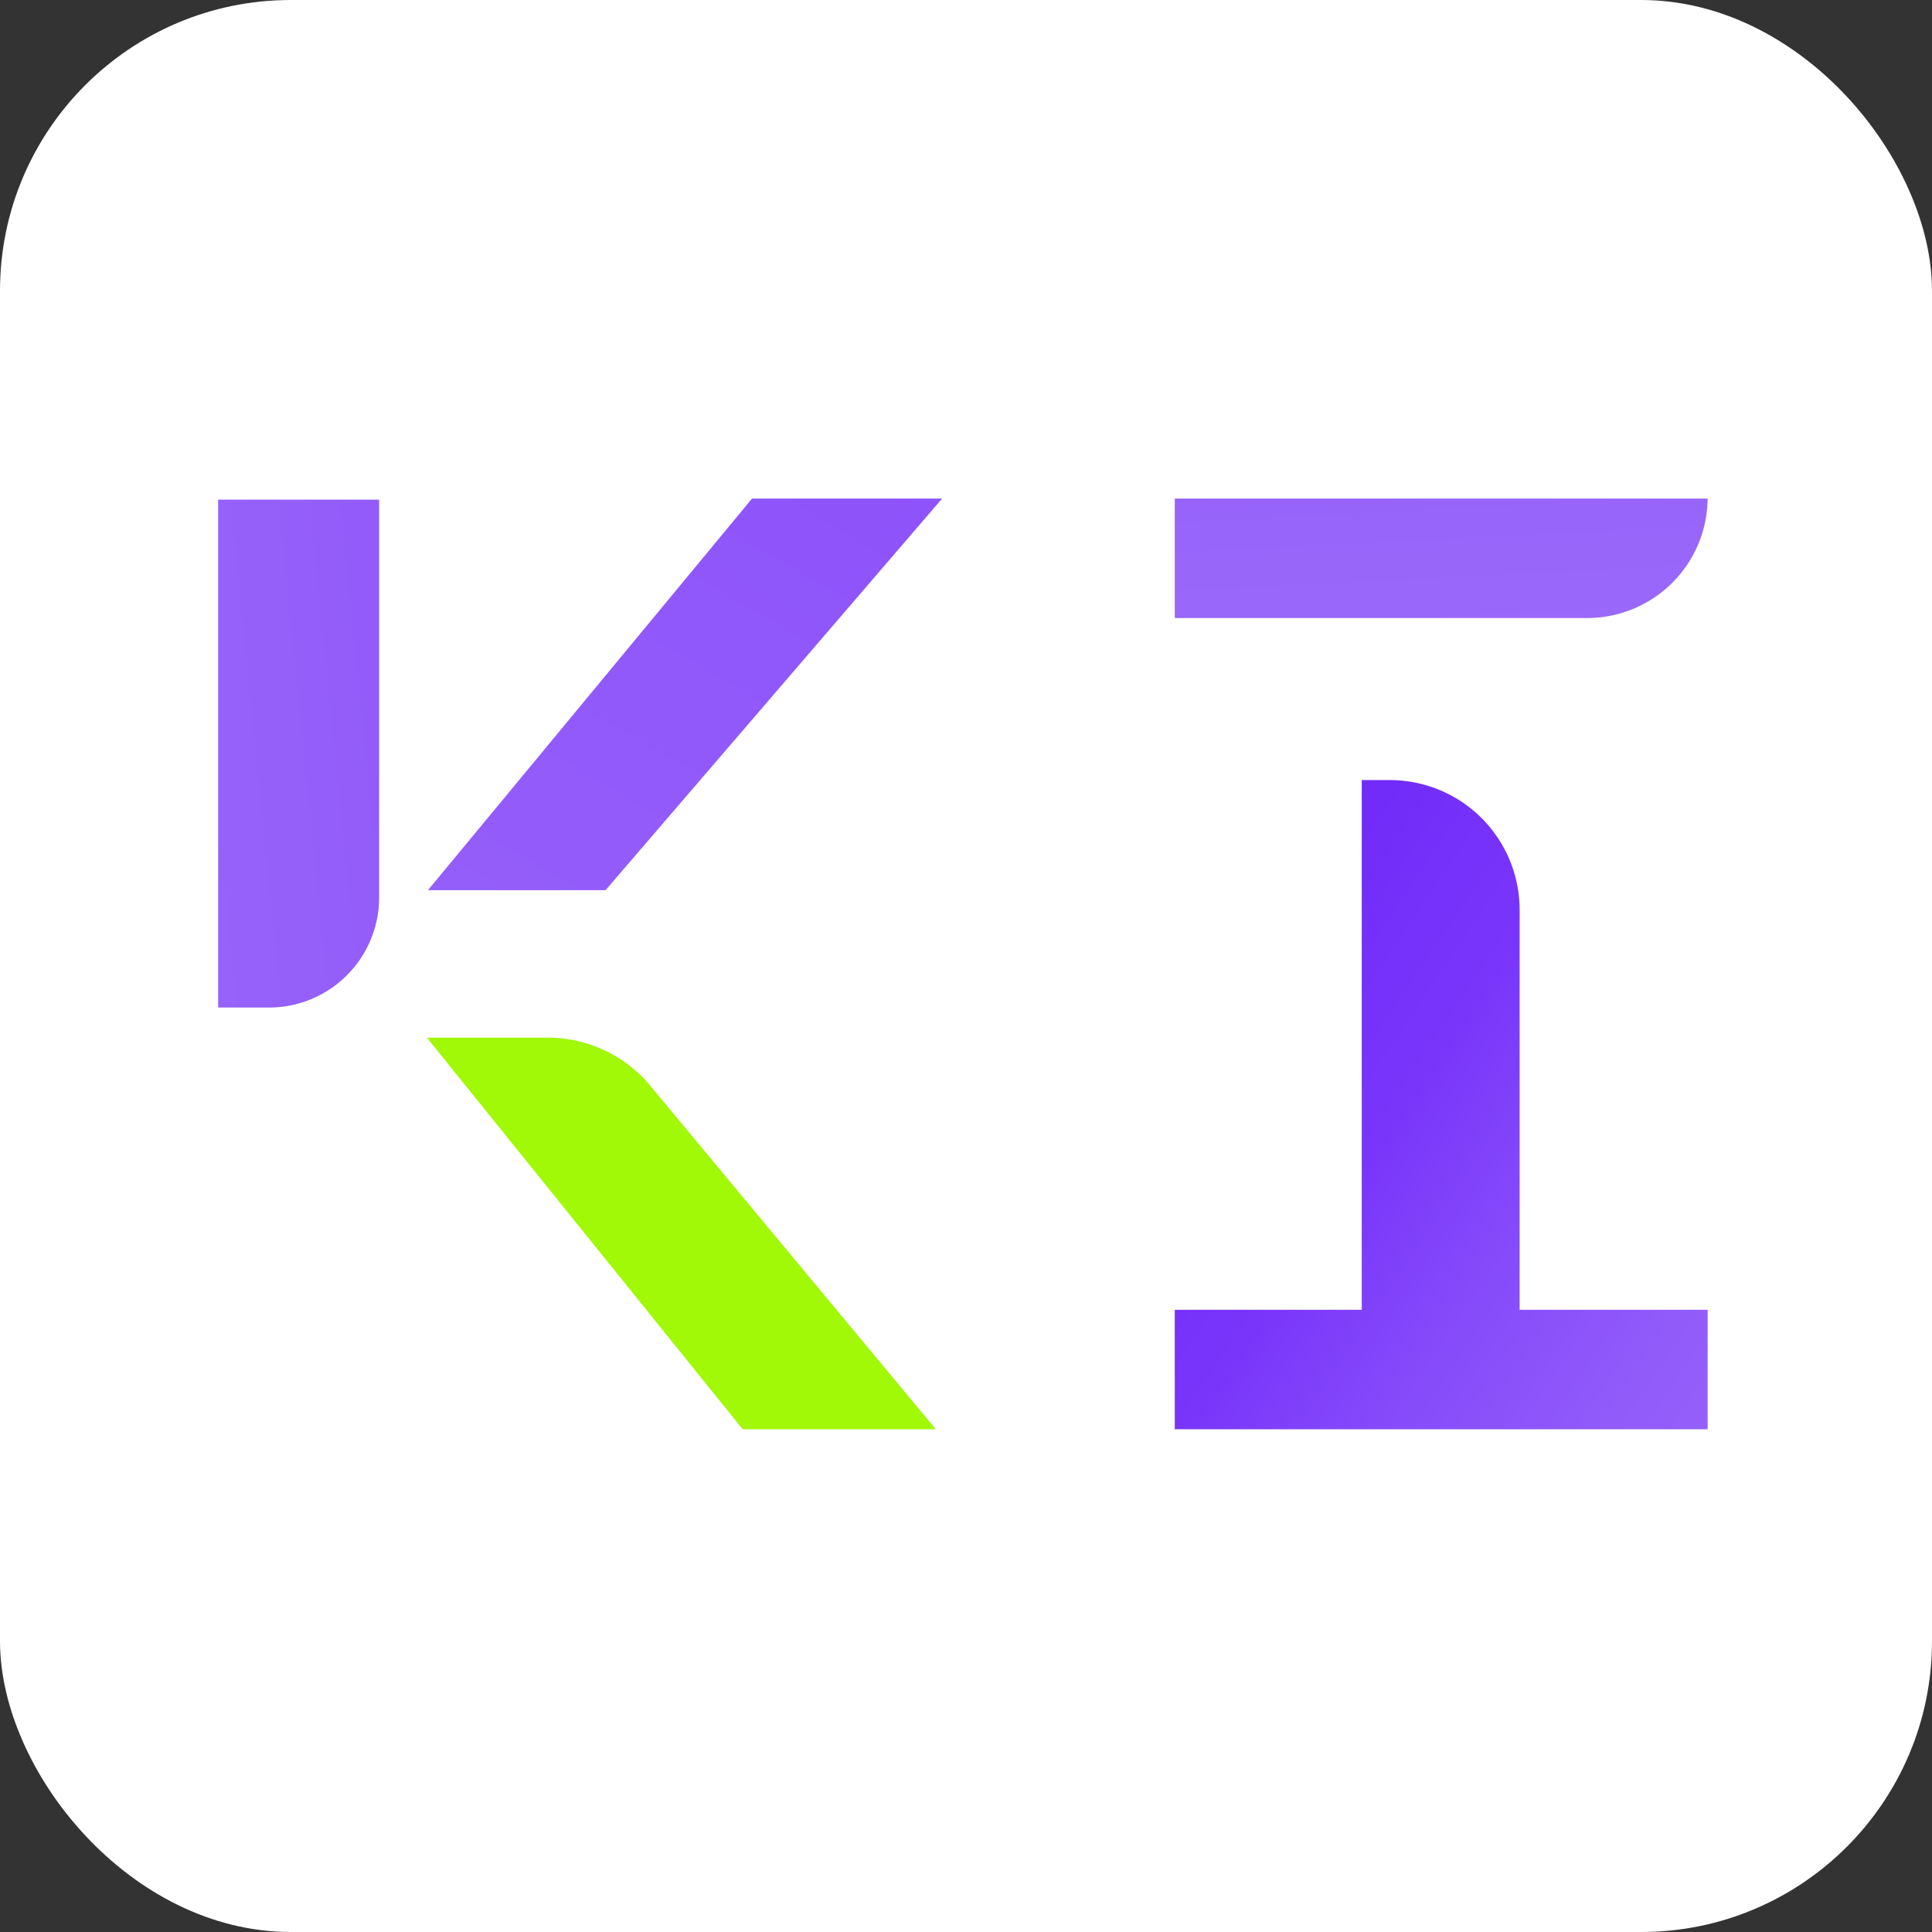 <svg xmlns="http://www.w3.org/2000/svg" xmlns:xlink="http://www.w3.org/1999/xlink" viewBox="0 0 186 186"><rect x="0" y="0" width="186" height="186" fill="#333333" stroke="none"/><defs><style>.a{fill:#fff;}.b{fill:#a1f807;}.c{fill:url(#a);}.d{fill:url(#b);}.e{fill:url(#c);}.f{fill:url(#d);}</style><linearGradient id="a" x1="-91.26" y1="-313.55" x2="-82.56" y2="-310.79" gradientTransform="matrix(15.53, 0, 0, -48.9, 1358.37, -15175.65)" gradientUnits="userSpaceOnUse"><stop offset="0" stop-color="#6619f8"/><stop offset="0.2" stop-color="#671af8"/><stop offset="0.27" stop-color="#6b21f8"/><stop offset="0.33" stop-color="#742ef8"/><stop offset="0.38" stop-color="#7f3ff9"/><stop offset="0.42" stop-color="#8e55fa"/><stop offset="0.44" stop-color="#9b69fb"/><stop offset="0.7" stop-color="#935cfa"/><stop offset="1" stop-color="#8d52fa"/></linearGradient><linearGradient id="b" x1="-87.73" y1="-318.95" x2="-85.07" y2="-315.45" gradientTransform="matrix(49.51, 0, 0, -37.68, 4303.68, -11844.36)" xlink:href="#a"/><linearGradient id="c" x1="-86.44" y1="-308.18" x2="-84.64" y2="-309.65" gradientTransform="matrix(51.27, 0, 0, -62.47, 4526.62, -19176.93)" gradientUnits="userSpaceOnUse"><stop offset="0" stop-color="#6619f8"/><stop offset="0.4" stop-color="#7936fa"/><stop offset="0.51" stop-color="#8549fa"/><stop offset="0.66" stop-color="#915bfa"/><stop offset="0.82" stop-color="#9865fa"/><stop offset="1" stop-color="#9b69fb"/></linearGradient><linearGradient id="d" x1="-86.92" y1="-353.24" x2="-85.38" y2="-360.15" gradientTransform="matrix(51.27, 0, 0, -11.47, 4527.05, -4066.5)" xlink:href="#c"/></defs><rect class="a" width="186" height="186" rx="28"/><path class="b" d="M90.1,137.6,62.5,104.4a12.8,12.8,0,0,0-9.7-4.5H41.1l30.4,37.7Z"/><path class="c" d="M21,48.1H36.5V86.4A10.6,10.6,0,0,1,25.9,97H21V48.1Z"/><path class="d" d="M90.7,48H72.4L41.2,85.7H58.3Z"/><path class="e" d="M133.8,75.1h-2.7v51h-18v11.5h51.3V126.1H146.3V87.6a12.5,12.5,0,0,0-12.5-12.5Z"/><path class="f" d="M113.1,59.5h39.8A11.6,11.6,0,0,0,164.4,48H113.1Z"/></svg>